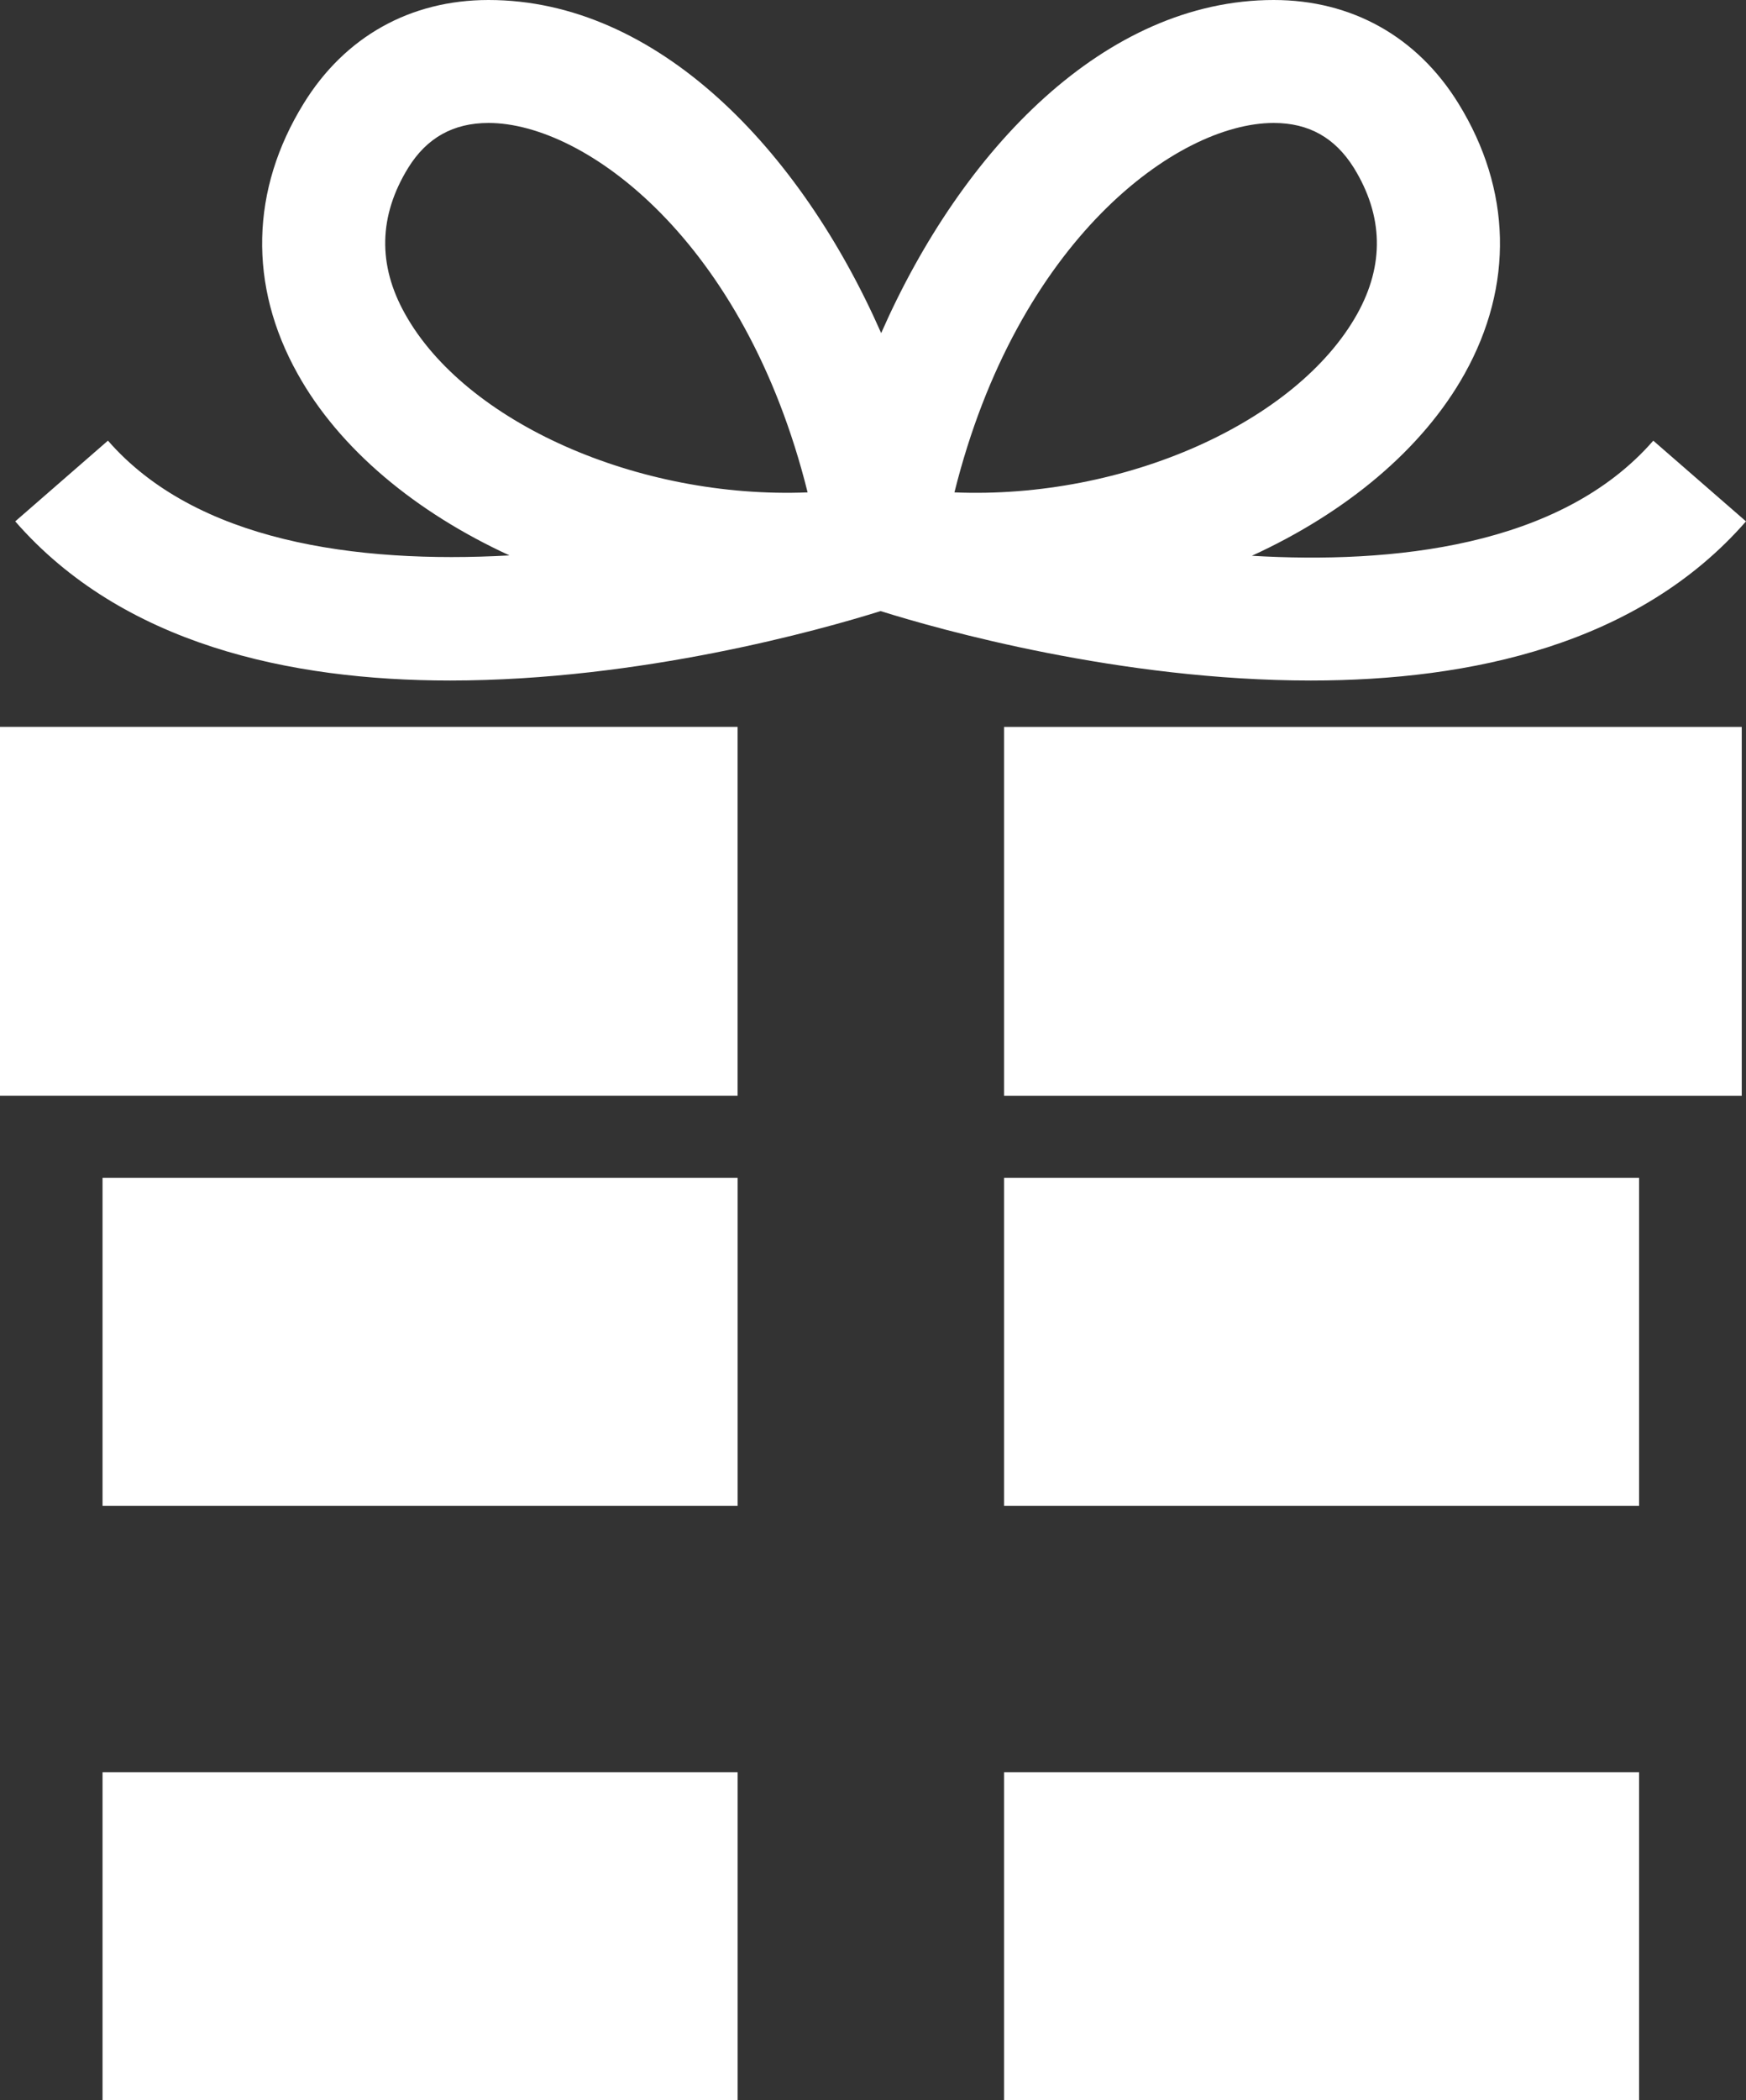 <svg version="1.1" id="图层_1" x="0px" y="0px" width="47.115px" height="56.656px" viewBox="0 0 47.115 56.656" enable-background="new 0 0 47.115 56.656" xml:space="preserve" xmlns="http://www.w3.org/2000/svg" xmlns:xlink="http://www.w3.org/1999/xlink" xmlns:xml="http://www.w3.org/XML/1998/namespace">
  <rect x="0" y="0" width="47.115" height="56.656" fill="#333333" stroke="none"/>
  <path fill="#FFFFFF" d="M19.904,19.609v9.952H0v-9.952H19.904z M47,29.562v-9.952H27.094v9.952H47z M44.23,40.624v-8.851H27.094
	v8.851H44.23z M19.904,31.773H2.767v8.851h17.138V31.773z M2.767,47.81v8.847h17.138V47.81H2.767z M27.094,56.656H44.23V47.81
	H27.094V56.656z M47.115,14.065c-2.893,3.313-7.408,4.293-11.744,4.293c-5.142,0-10.01-1.371-11.609-1.873
	c-1.598,0.502-6.47,1.873-11.613,1.873c-4.331,0-8.851-0.98-11.738-4.293l2.502-2.178c2.365,2.714,6.673,3.327,10.835,3.096
	c-2.521-1.159-4.587-2.864-5.718-4.901c-1.331-2.38-1.27-4.969,0.165-7.291C9.305,0.989,11.072,0,13.183,0
	c4.544,0,8.407,4.018,10.595,8.986C25.964,4.018,29.827,0,34.371,0c2.105,0,3.873,0.989,4.984,2.791
	c1.434,2.322,1.496,4.911,0.168,7.291c-1.139,2.043-3.211,3.752-5.742,4.911c3.758,0.222,8.32-0.222,10.832-3.105L47.115,14.065z
	 M21.793,13.283c-1.69-6.789-5.998-9.966-8.61-9.966c-0.951,0-1.667,0.4-2.169,1.212c-0.796,1.294-0.825,2.617-0.086,3.936
	C12.55,11.386,17.209,13.467,21.793,13.283z M36.626,8.465c0.732-1.318,0.705-2.642-0.092-3.936
	c-0.508-0.812-1.213-1.212-2.164-1.212c-2.617,0-6.924,3.177-8.615,9.966C30.344,13.472,35,11.386,36.626,8.465z" class="color c1"/>
</svg>